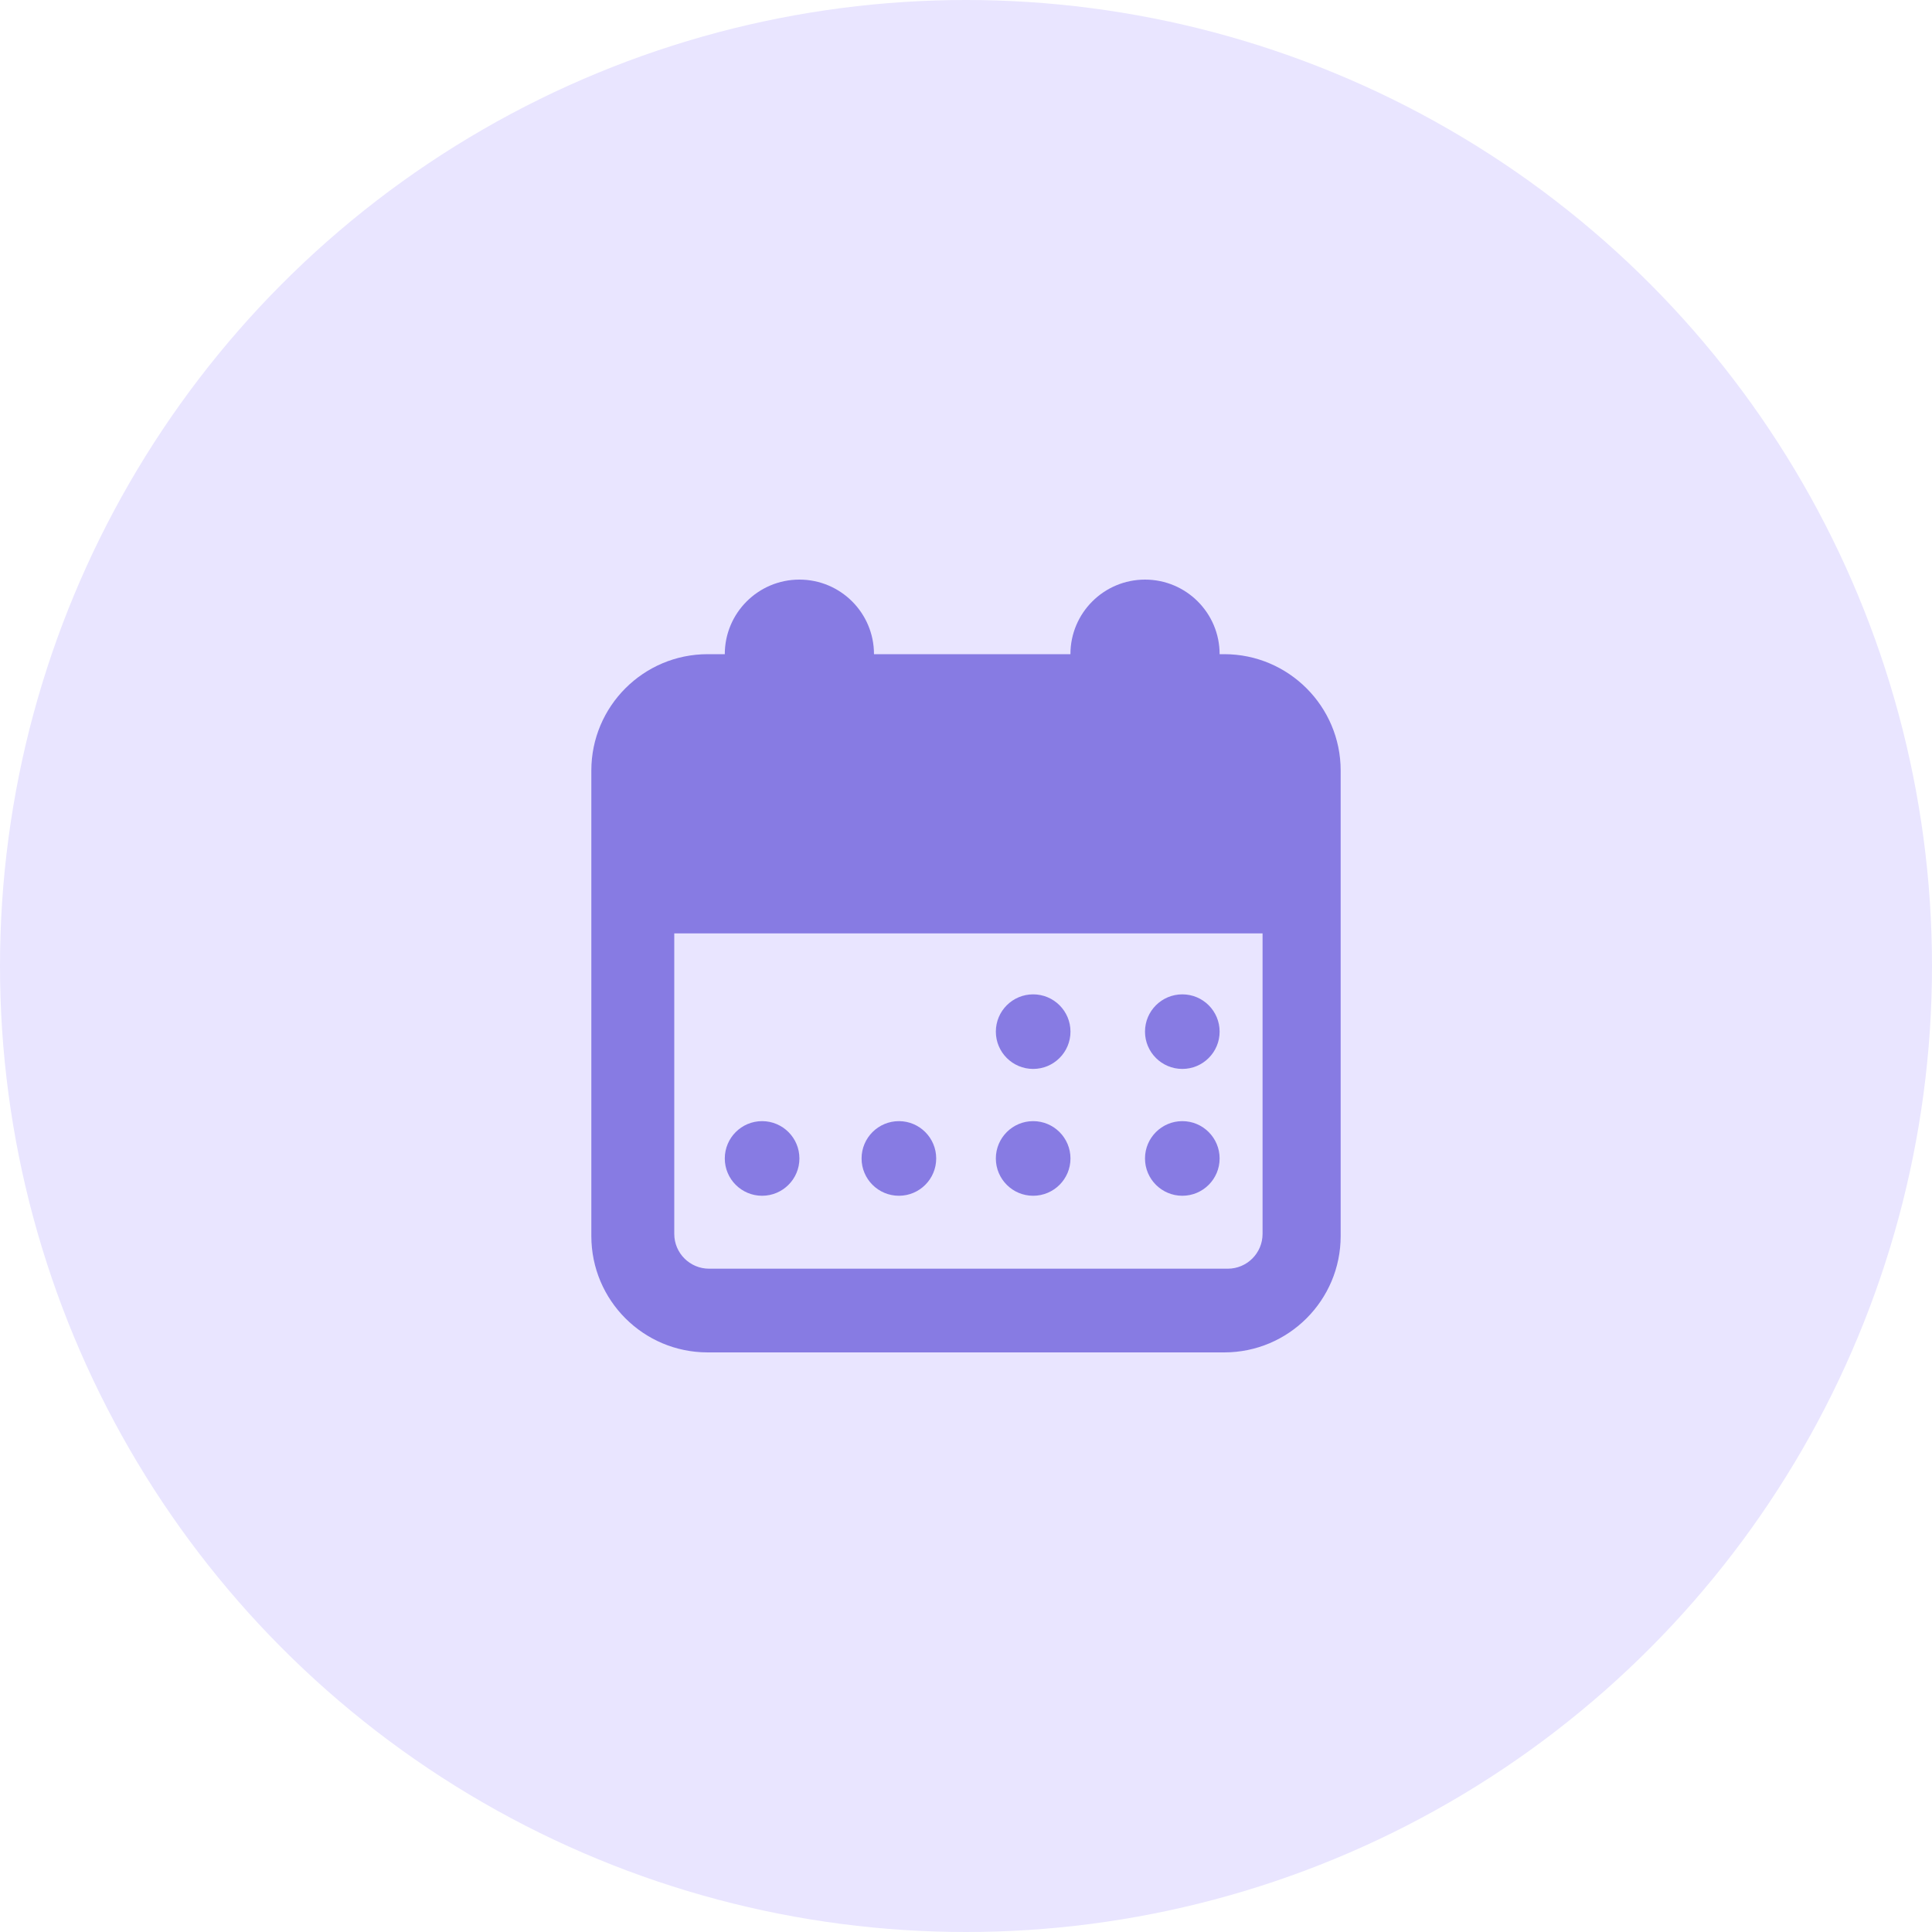 <svg width="40" height="40" viewBox="0 0 40 40" fill="none" xmlns="http://www.w3.org/2000/svg">
<circle cx="20" cy="20" r="20" fill="#E9E5FF"/>
<g clip-path="url(#clip0)">
<path d="M15.778 24.757C16.205 24.757 16.551 24.411 16.551 23.985C16.551 23.558 16.205 23.212 15.778 23.212C15.352 23.212 15.006 23.558 15.006 23.985C15.006 24.411 15.352 24.757 15.778 24.757Z" fill="#877BE3"/>
<path d="M18.611 24.757C19.037 24.757 19.383 24.411 19.383 23.985C19.383 23.558 19.037 23.212 18.611 23.212C18.184 23.212 17.838 23.558 17.838 23.985C17.838 24.411 18.184 24.757 18.611 24.757Z" fill="#877BE3"/>
<path d="M21.39 24.757C21.817 24.757 22.163 24.411 22.163 23.985C22.163 23.558 21.817 23.212 21.39 23.212C20.964 23.212 20.618 23.558 20.618 23.985C20.618 24.411 20.964 24.757 21.39 24.757Z" fill="#877BE3"/>
<path d="M24.479 24.757C24.905 24.757 25.251 24.411 25.251 23.985C25.251 23.558 24.905 23.212 24.479 23.212C24.052 23.212 23.706 23.558 23.706 23.985C23.706 24.411 24.052 24.757 24.479 24.757Z" fill="#877BE3"/>
<path d="M21.39 22.131C21.817 22.131 22.163 21.785 22.163 21.359C22.163 20.932 21.817 20.587 21.39 20.587C20.964 20.587 20.618 20.932 20.618 21.359C20.618 21.785 20.964 22.131 21.39 22.131Z" fill="#877BE3"/>
<path d="M25.347 13.544H25.251C25.251 12.691 24.559 12 23.707 12C22.854 12 22.162 12.691 22.162 13.544H18.095C18.095 12.691 17.404 12 16.551 12C15.698 12 15.006 12.691 15.006 13.544H14.652C13.32 13.544 12.243 14.625 12.243 15.953V15.955V25.591C12.243 26.921 13.32 28 14.652 28H25.347C26.677 28 27.757 26.921 27.757 25.591V15.955V15.953C27.757 14.625 26.677 13.544 25.347 13.544ZM26.14 25.547C26.14 25.944 25.817 26.267 25.42 26.267H14.681C14.283 26.267 13.96 25.944 13.96 25.547V19.325H26.14V25.547Z" fill="#877BE3"/>
<path d="M24.479 22.131C24.905 22.131 25.251 21.785 25.251 21.359C25.251 20.932 24.905 20.587 24.479 20.587C24.052 20.587 23.706 20.932 23.706 21.359C23.706 21.785 24.052 22.131 24.479 22.131Z" fill="#877BE3"/>
</g>
<defs>
<clipPath id="clip0">
<rect width="16" height="16" fill="white" transform="translate(12 12)"/>
</clipPath>
</defs>
</svg>
